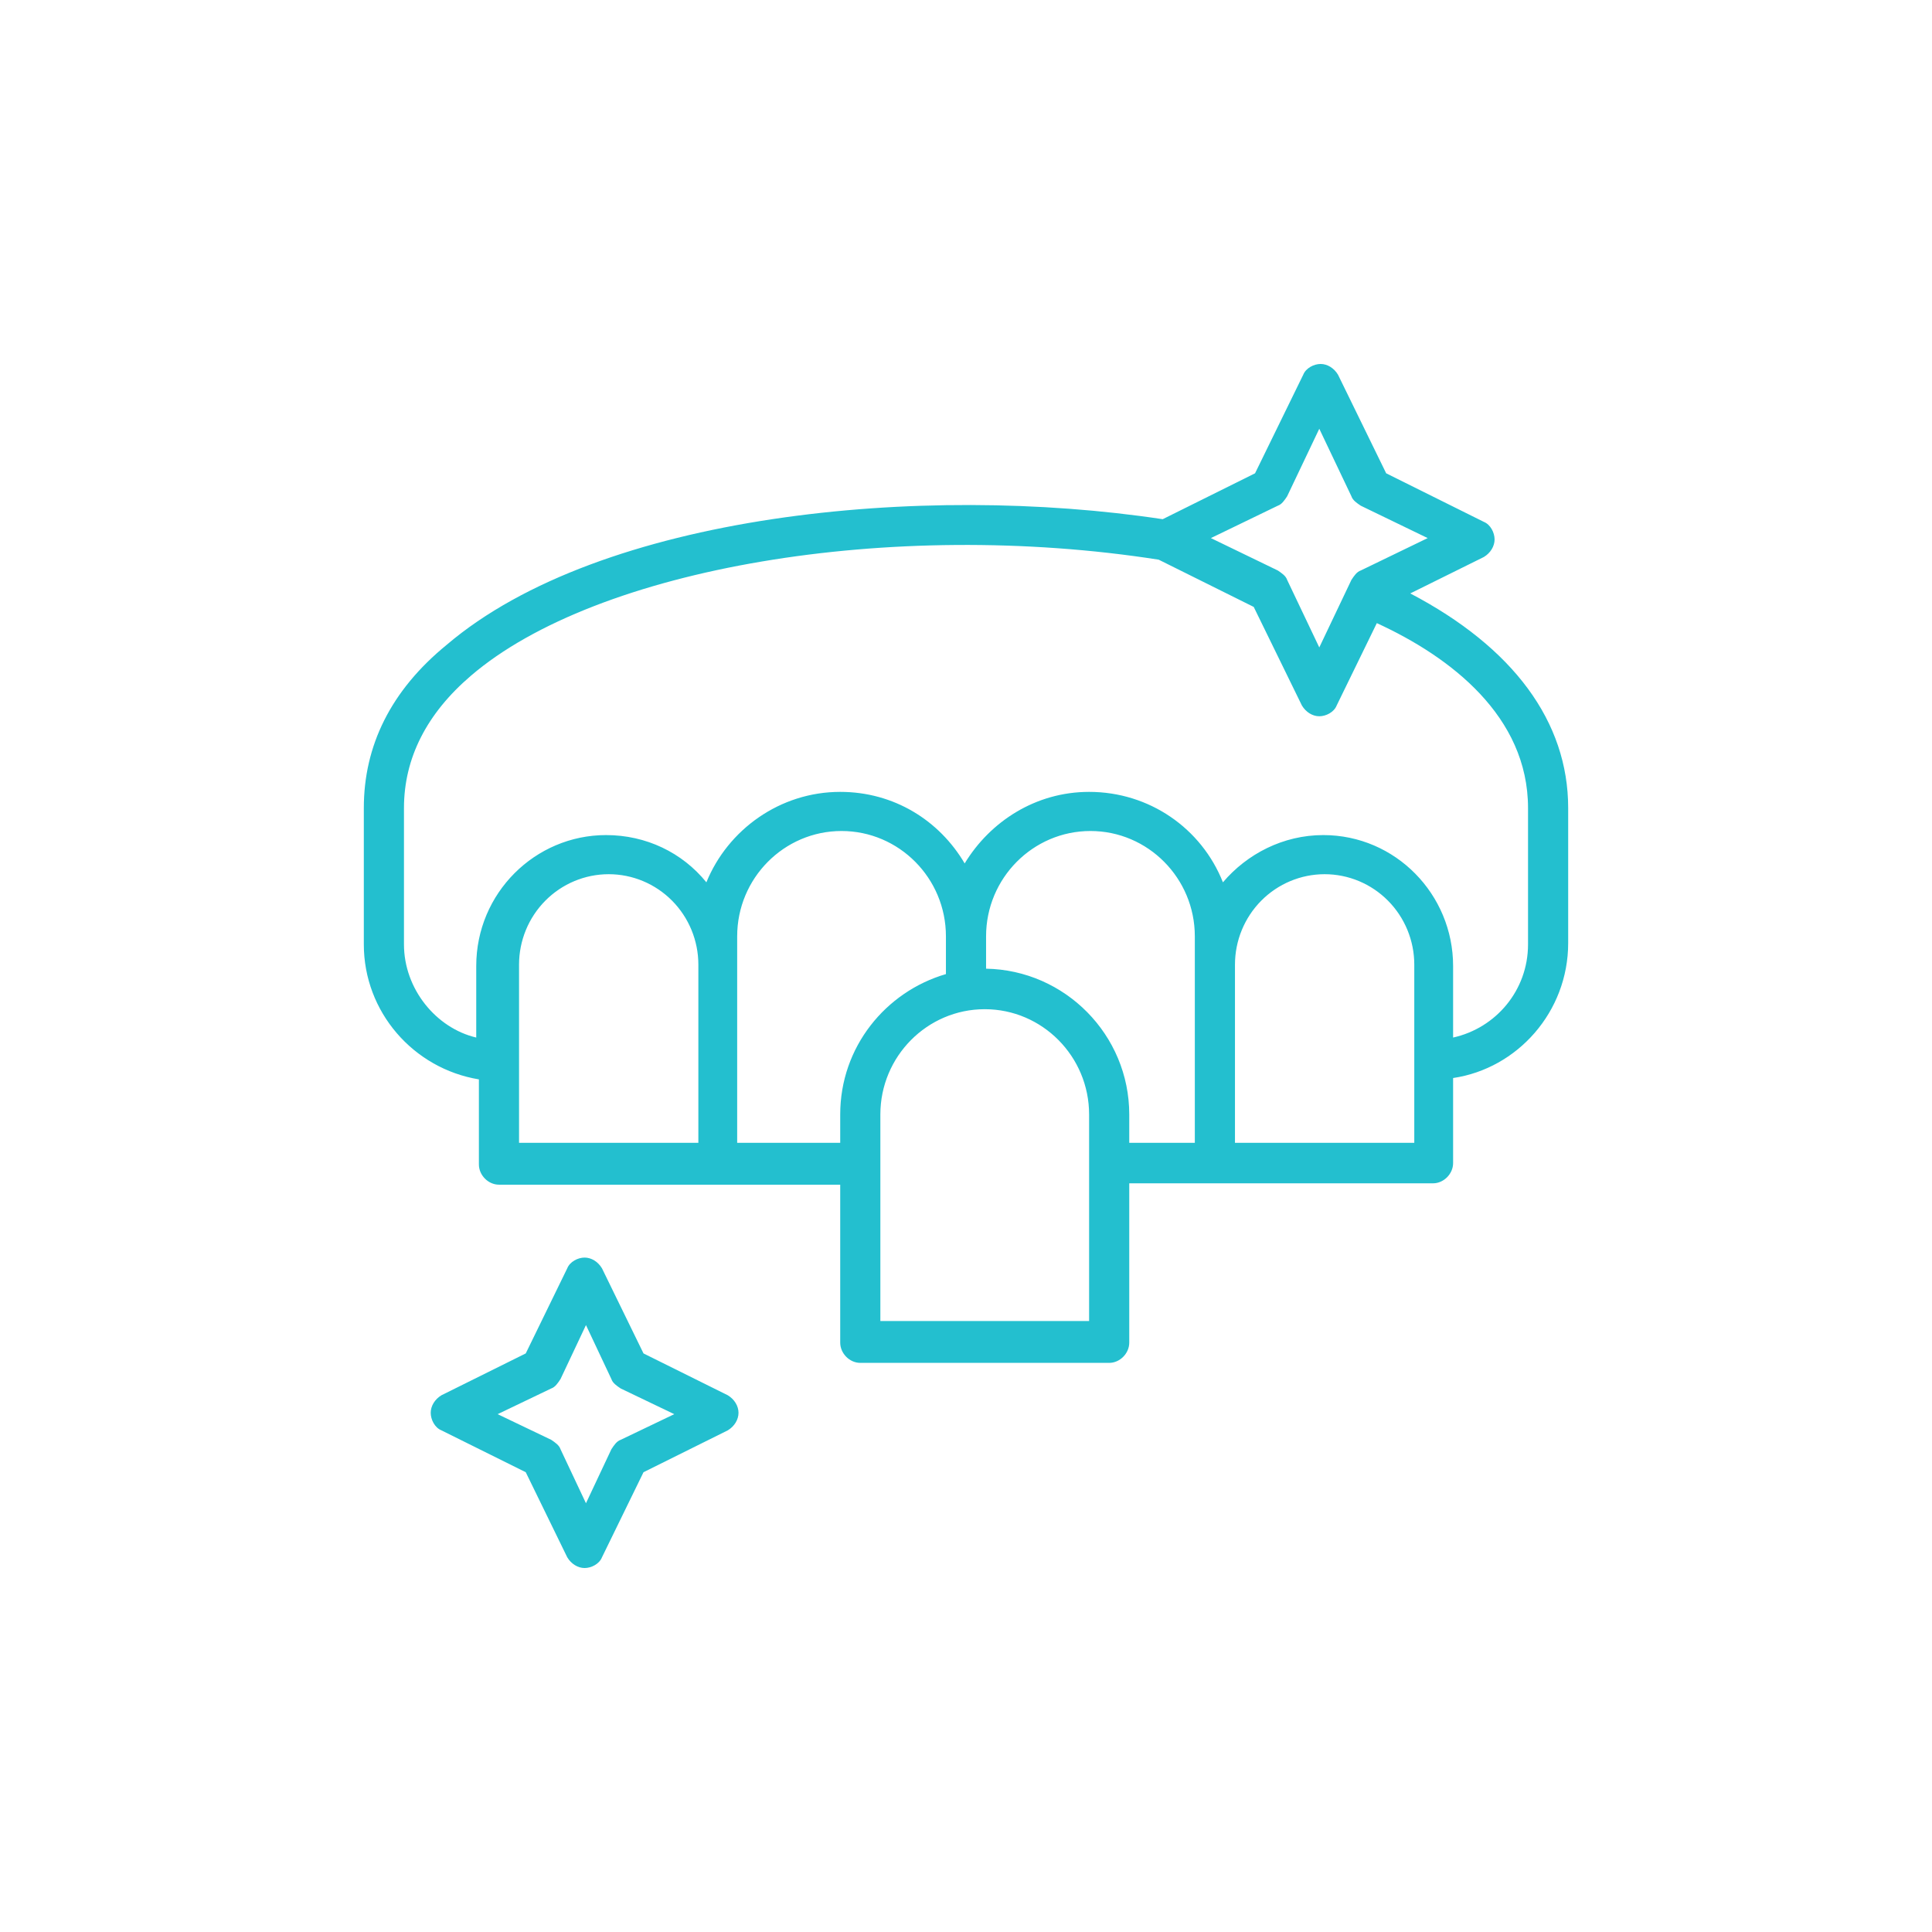 <svg width="64" height="64" viewBox="0 0 64 64" fill="none" xmlns="http://www.w3.org/2000/svg">
<rect width="64" height="64" fill="white"/>
<g clip-path="url(#clip0_2561_105)">
<path d="M46.717 19.658L49.155 18.451C49.377 18.317 49.51 18.093 49.51 17.87C49.51 17.646 49.377 17.378 49.155 17.288L45.919 15.679L44.324 12.414C44.191 12.191 43.969 12.057 43.747 12.057C43.526 12.057 43.26 12.191 43.171 12.414L41.575 15.679L38.516 17.199C30.537 15.992 19.898 17.02 14.8 21.358C12.938 22.878 12.052 24.711 12.052 26.768V31.285C12.052 33.52 13.692 35.398 15.864 35.756V38.573C15.864 38.931 16.174 39.244 16.529 39.244H27.833V44.476C27.833 44.834 28.143 45.147 28.498 45.147H36.743C37.098 45.147 37.408 44.834 37.408 44.476V39.199H47.471C47.825 39.199 48.136 38.886 48.136 38.529V35.711C50.264 35.398 51.948 33.52 51.948 31.24V26.768C51.948 23.906 50.131 21.447 46.717 19.658ZM42.329 16.752C42.462 16.707 42.55 16.573 42.639 16.439L43.703 14.203L44.767 16.439C44.811 16.573 44.944 16.662 45.077 16.752L47.294 17.825L45.077 18.898C44.944 18.943 44.855 19.077 44.767 19.211L43.703 21.447L42.639 19.211C42.595 19.077 42.462 18.988 42.329 18.898L40.112 17.825L42.329 16.752ZM17.194 31.955C17.194 31.161 17.507 30.399 18.064 29.837C18.621 29.275 19.376 28.959 20.164 28.959C20.952 28.959 21.707 29.275 22.264 29.837C22.821 30.399 23.134 31.161 23.134 31.955V37.858H17.194V31.955ZM24.42 37.858V31.016C24.42 29.093 25.971 27.528 27.877 27.528C29.784 27.528 31.335 29.093 31.335 31.016V32.268C29.34 32.85 27.833 34.683 27.833 36.919V37.858H24.42ZM36.078 43.76H29.163V36.919C29.163 34.996 30.715 33.431 32.621 33.431C34.527 33.431 36.078 34.996 36.078 36.919V43.76ZM32.665 32.089V31.016C32.665 29.093 34.216 27.528 36.123 27.528C38.029 27.528 39.58 29.093 39.58 31.016V37.858H37.408V36.919C37.408 34.281 35.28 32.134 32.665 32.089ZM46.806 37.858H40.91V31.955C40.91 31.161 41.223 30.399 41.78 29.837C42.337 29.275 43.093 28.959 43.88 28.959C44.668 28.959 45.423 29.275 45.98 29.837C46.537 30.399 46.85 31.161 46.85 31.955V37.858H46.806ZM50.618 31.285C50.618 32.805 49.554 34.057 48.136 34.37V32C48.136 29.63 46.23 27.663 43.836 27.663C42.506 27.663 41.309 28.288 40.511 29.228C39.802 27.439 38.073 26.232 36.078 26.232C34.305 26.232 32.798 27.215 31.956 28.602C31.113 27.171 29.606 26.232 27.833 26.232C25.838 26.232 24.109 27.484 23.4 29.228C22.602 28.244 21.405 27.663 20.076 27.663C17.726 27.663 15.776 29.585 15.776 32V34.37C14.446 34.057 13.382 32.76 13.382 31.285V26.768C13.382 25.114 14.135 23.638 15.598 22.386C19.765 18.809 29.518 17.154 38.383 18.54L41.531 20.105L43.127 23.37C43.26 23.593 43.481 23.727 43.703 23.727C43.925 23.727 44.191 23.593 44.279 23.37L45.609 20.642C48.047 21.76 50.618 23.727 50.618 26.768V31.285ZM24.109 46.22L21.317 44.834L19.942 42.016C19.809 41.793 19.588 41.659 19.366 41.659C19.145 41.659 18.879 41.793 18.79 42.016L17.416 44.834L14.623 46.22C14.401 46.354 14.268 46.578 14.268 46.801C14.268 47.025 14.401 47.293 14.623 47.382L17.416 48.769L18.79 51.586C18.923 51.809 19.145 51.943 19.366 51.943C19.588 51.943 19.854 51.809 19.942 51.586L21.317 48.769L24.109 47.382C24.331 47.248 24.464 47.025 24.464 46.801C24.464 46.578 24.331 46.354 24.109 46.22ZM20.563 47.695C20.43 47.74 20.341 47.874 20.253 48.008L19.411 49.797L18.568 48.008C18.524 47.874 18.391 47.785 18.258 47.695L16.485 46.846L18.258 45.996C18.391 45.951 18.48 45.817 18.568 45.683L19.411 43.895L20.253 45.683C20.297 45.817 20.43 45.907 20.563 45.996L22.336 46.846L20.563 47.695Z" fill="#23BFCF"/>
</g>
<defs>
<clipPath id="clip0_2561_105">
<rect width="40" height="40" fill="white" transform="translate(12 12)"/>
</clipPath>
</defs>
</svg>
